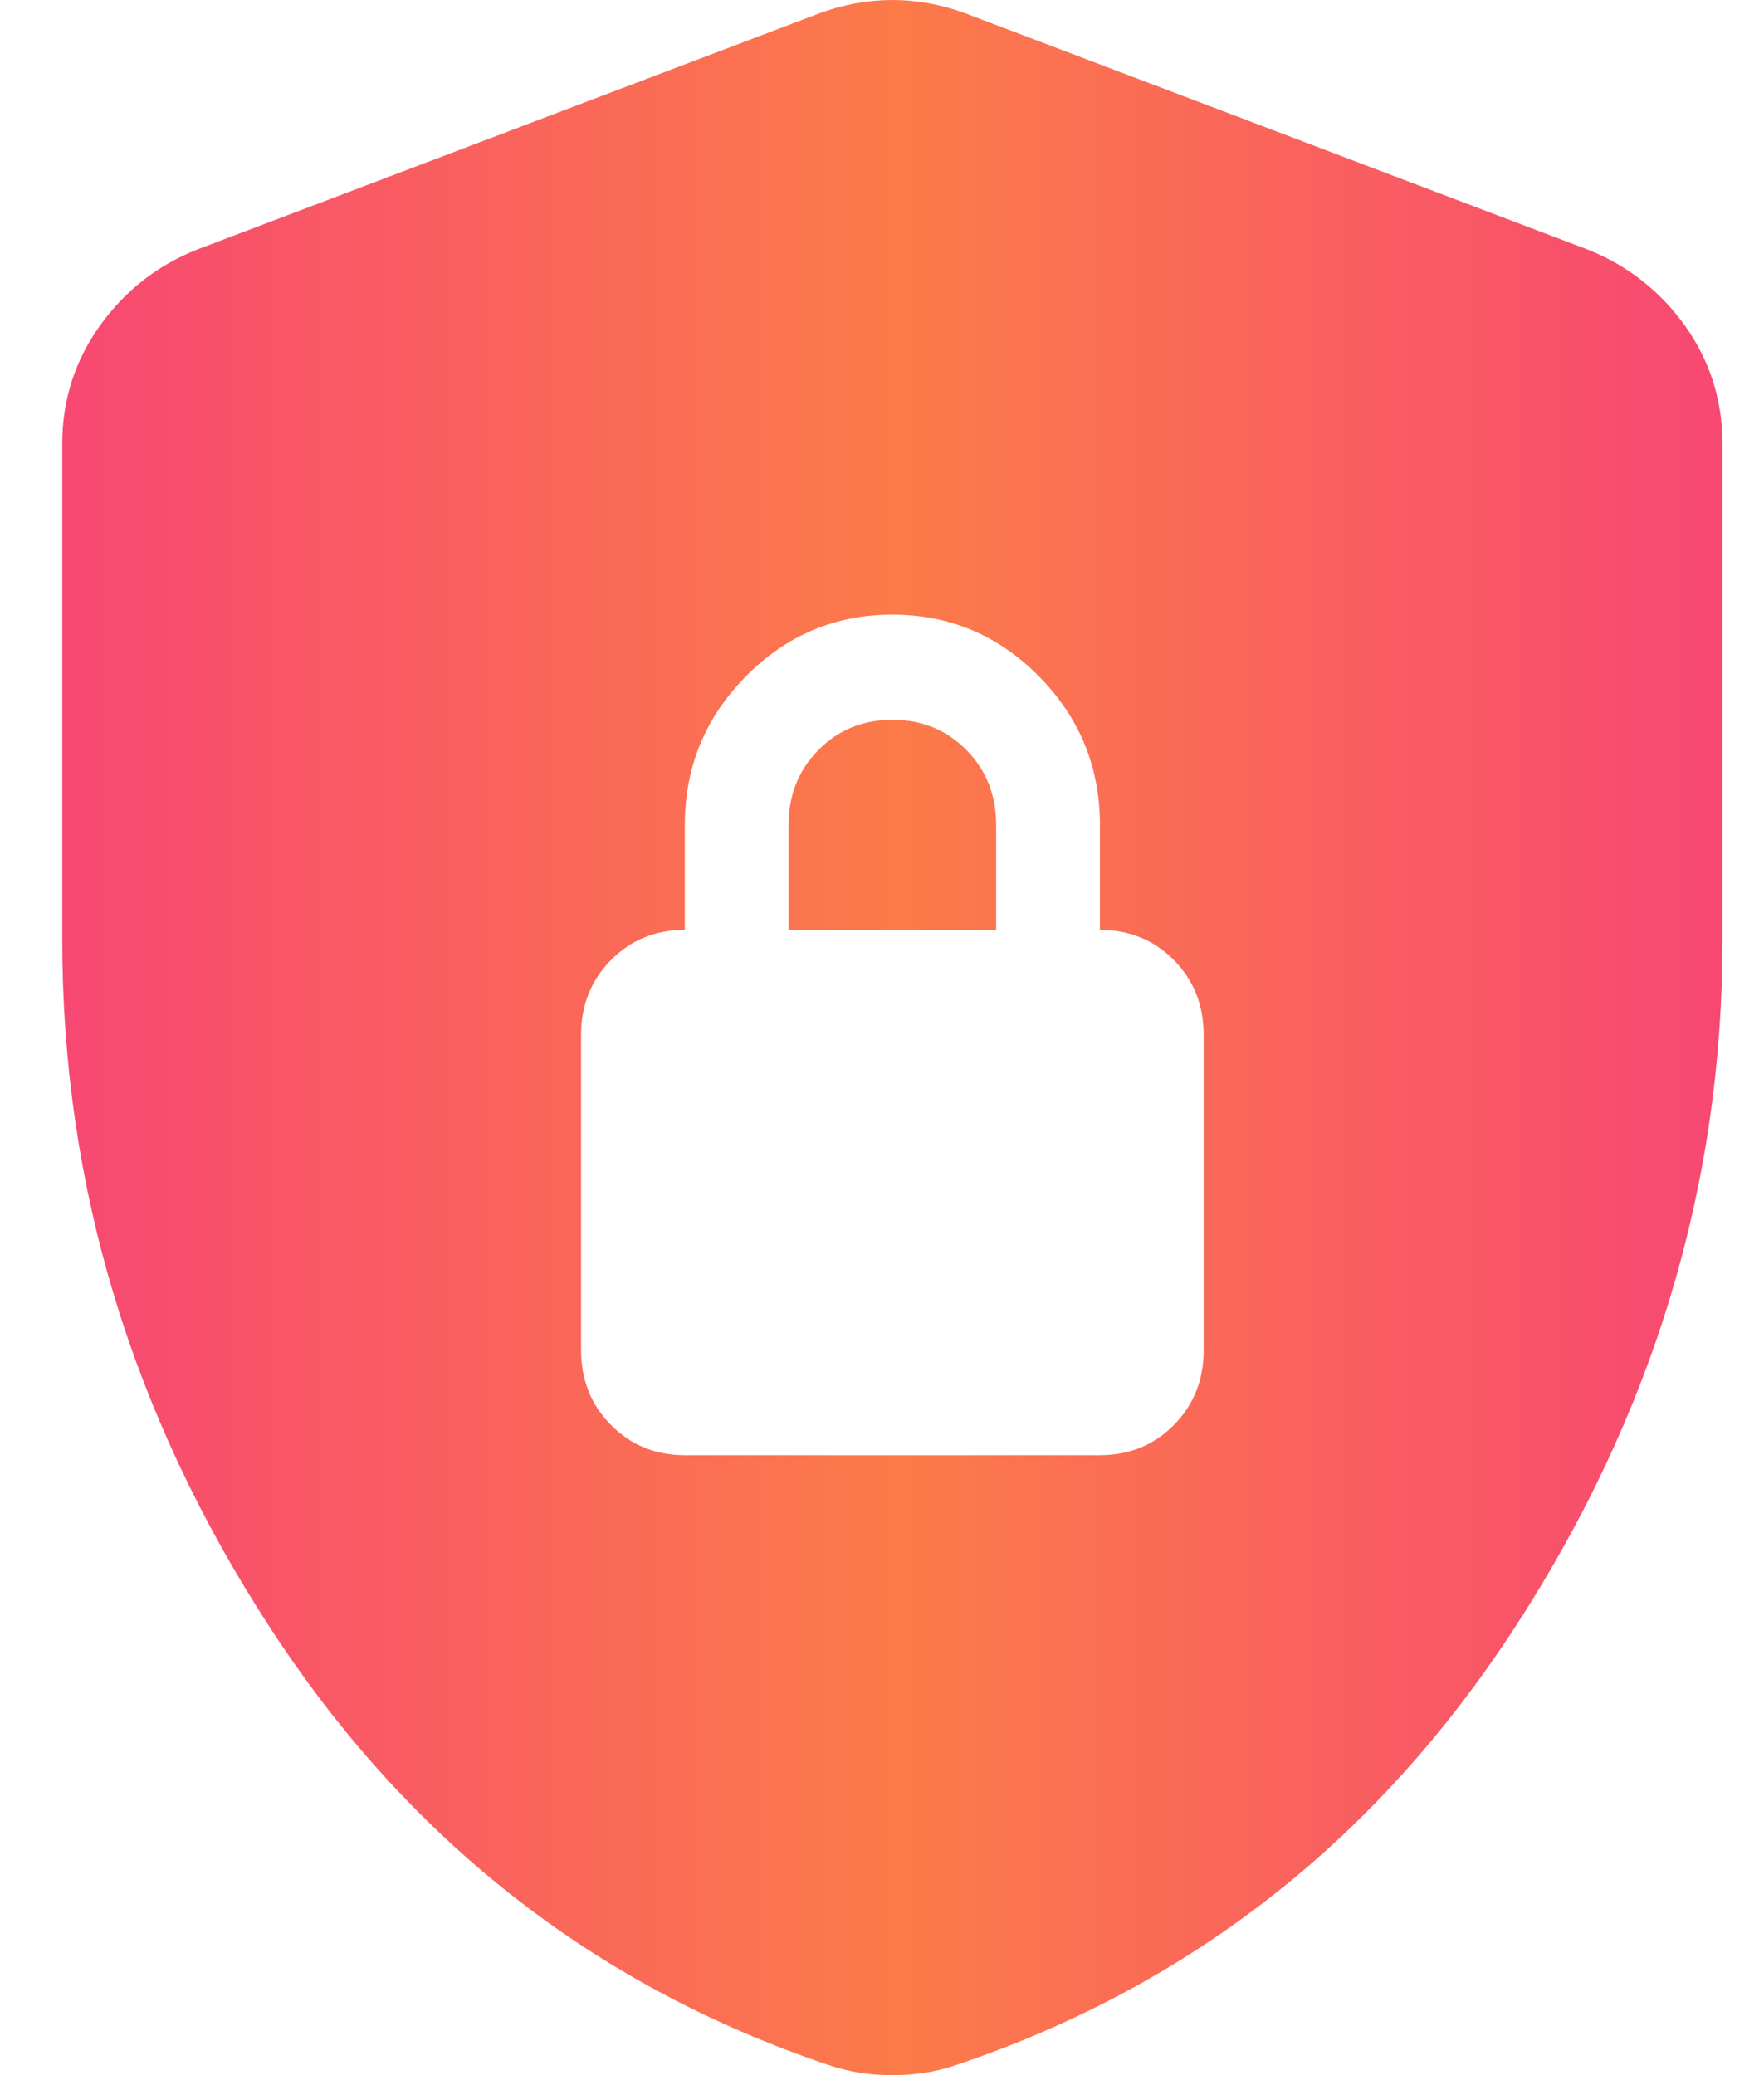 <svg width="17" height="20" viewBox="0 0 17 20" fill="none" xmlns="http://www.w3.org/2000/svg">
<path d="M0.6 9.063V4.278C0.6 3.857 0.721 3.477 0.963 3.139C1.204 2.802 1.517 2.557 1.9 2.405L7.9 0.127C8.133 0.042 8.367 0 8.6 0C8.833 0 9.067 0.042 9.3 0.127L15.3 2.405C15.683 2.557 15.996 2.802 16.238 3.139C16.479 3.477 16.6 3.857 16.6 4.278V9.063C16.6 11.426 15.933 13.633 14.6 15.684C13.267 17.734 11.475 19.139 9.225 19.899C9.125 19.933 9.025 19.958 8.925 19.975C8.825 19.992 8.717 20 8.6 20C8.483 20 8.375 19.992 8.275 19.975C8.175 19.958 8.075 19.933 7.975 19.899C5.725 19.139 3.933 17.734 2.6 15.684C1.267 13.633 0.6 11.426 0.6 9.063ZM6.6 14.025H10.6C10.883 14.025 11.121 13.928 11.313 13.734C11.504 13.54 11.6 13.3 11.6 13.013V9.975C11.6 9.688 11.504 9.447 11.313 9.253C11.121 9.059 10.883 8.962 10.6 8.962V7.949C10.6 7.392 10.404 6.916 10.013 6.519C9.621 6.122 9.15 5.924 8.6 5.924C8.05 5.924 7.579 6.122 7.188 6.519C6.796 6.916 6.6 7.392 6.6 7.949V8.962C6.317 8.962 6.079 9.059 5.888 9.253C5.696 9.447 5.6 9.688 5.6 9.975V13.013C5.6 13.3 5.696 13.54 5.888 13.734C6.079 13.928 6.317 14.025 6.6 14.025ZM7.6 8.962V7.949C7.6 7.662 7.696 7.422 7.888 7.228C8.079 7.034 8.317 6.937 8.6 6.937C8.883 6.937 9.121 7.034 9.313 7.228C9.504 7.422 9.6 7.662 9.6 7.949V8.962H7.6Z" fill="url(#paint0_linear_2056_230)"/>
<defs>
<linearGradient id="paint0_linear_2056_230" x1="16.6" y1="10" x2="0.6" y2="10" gradientUnits="userSpaceOnUse">
<stop stop-color="#F74872"/>
<stop offset="0.495" stop-color="#FC7B49"/>
<stop offset="1" stop-color="#F74872"/>
</linearGradient>
</defs>
</svg>

